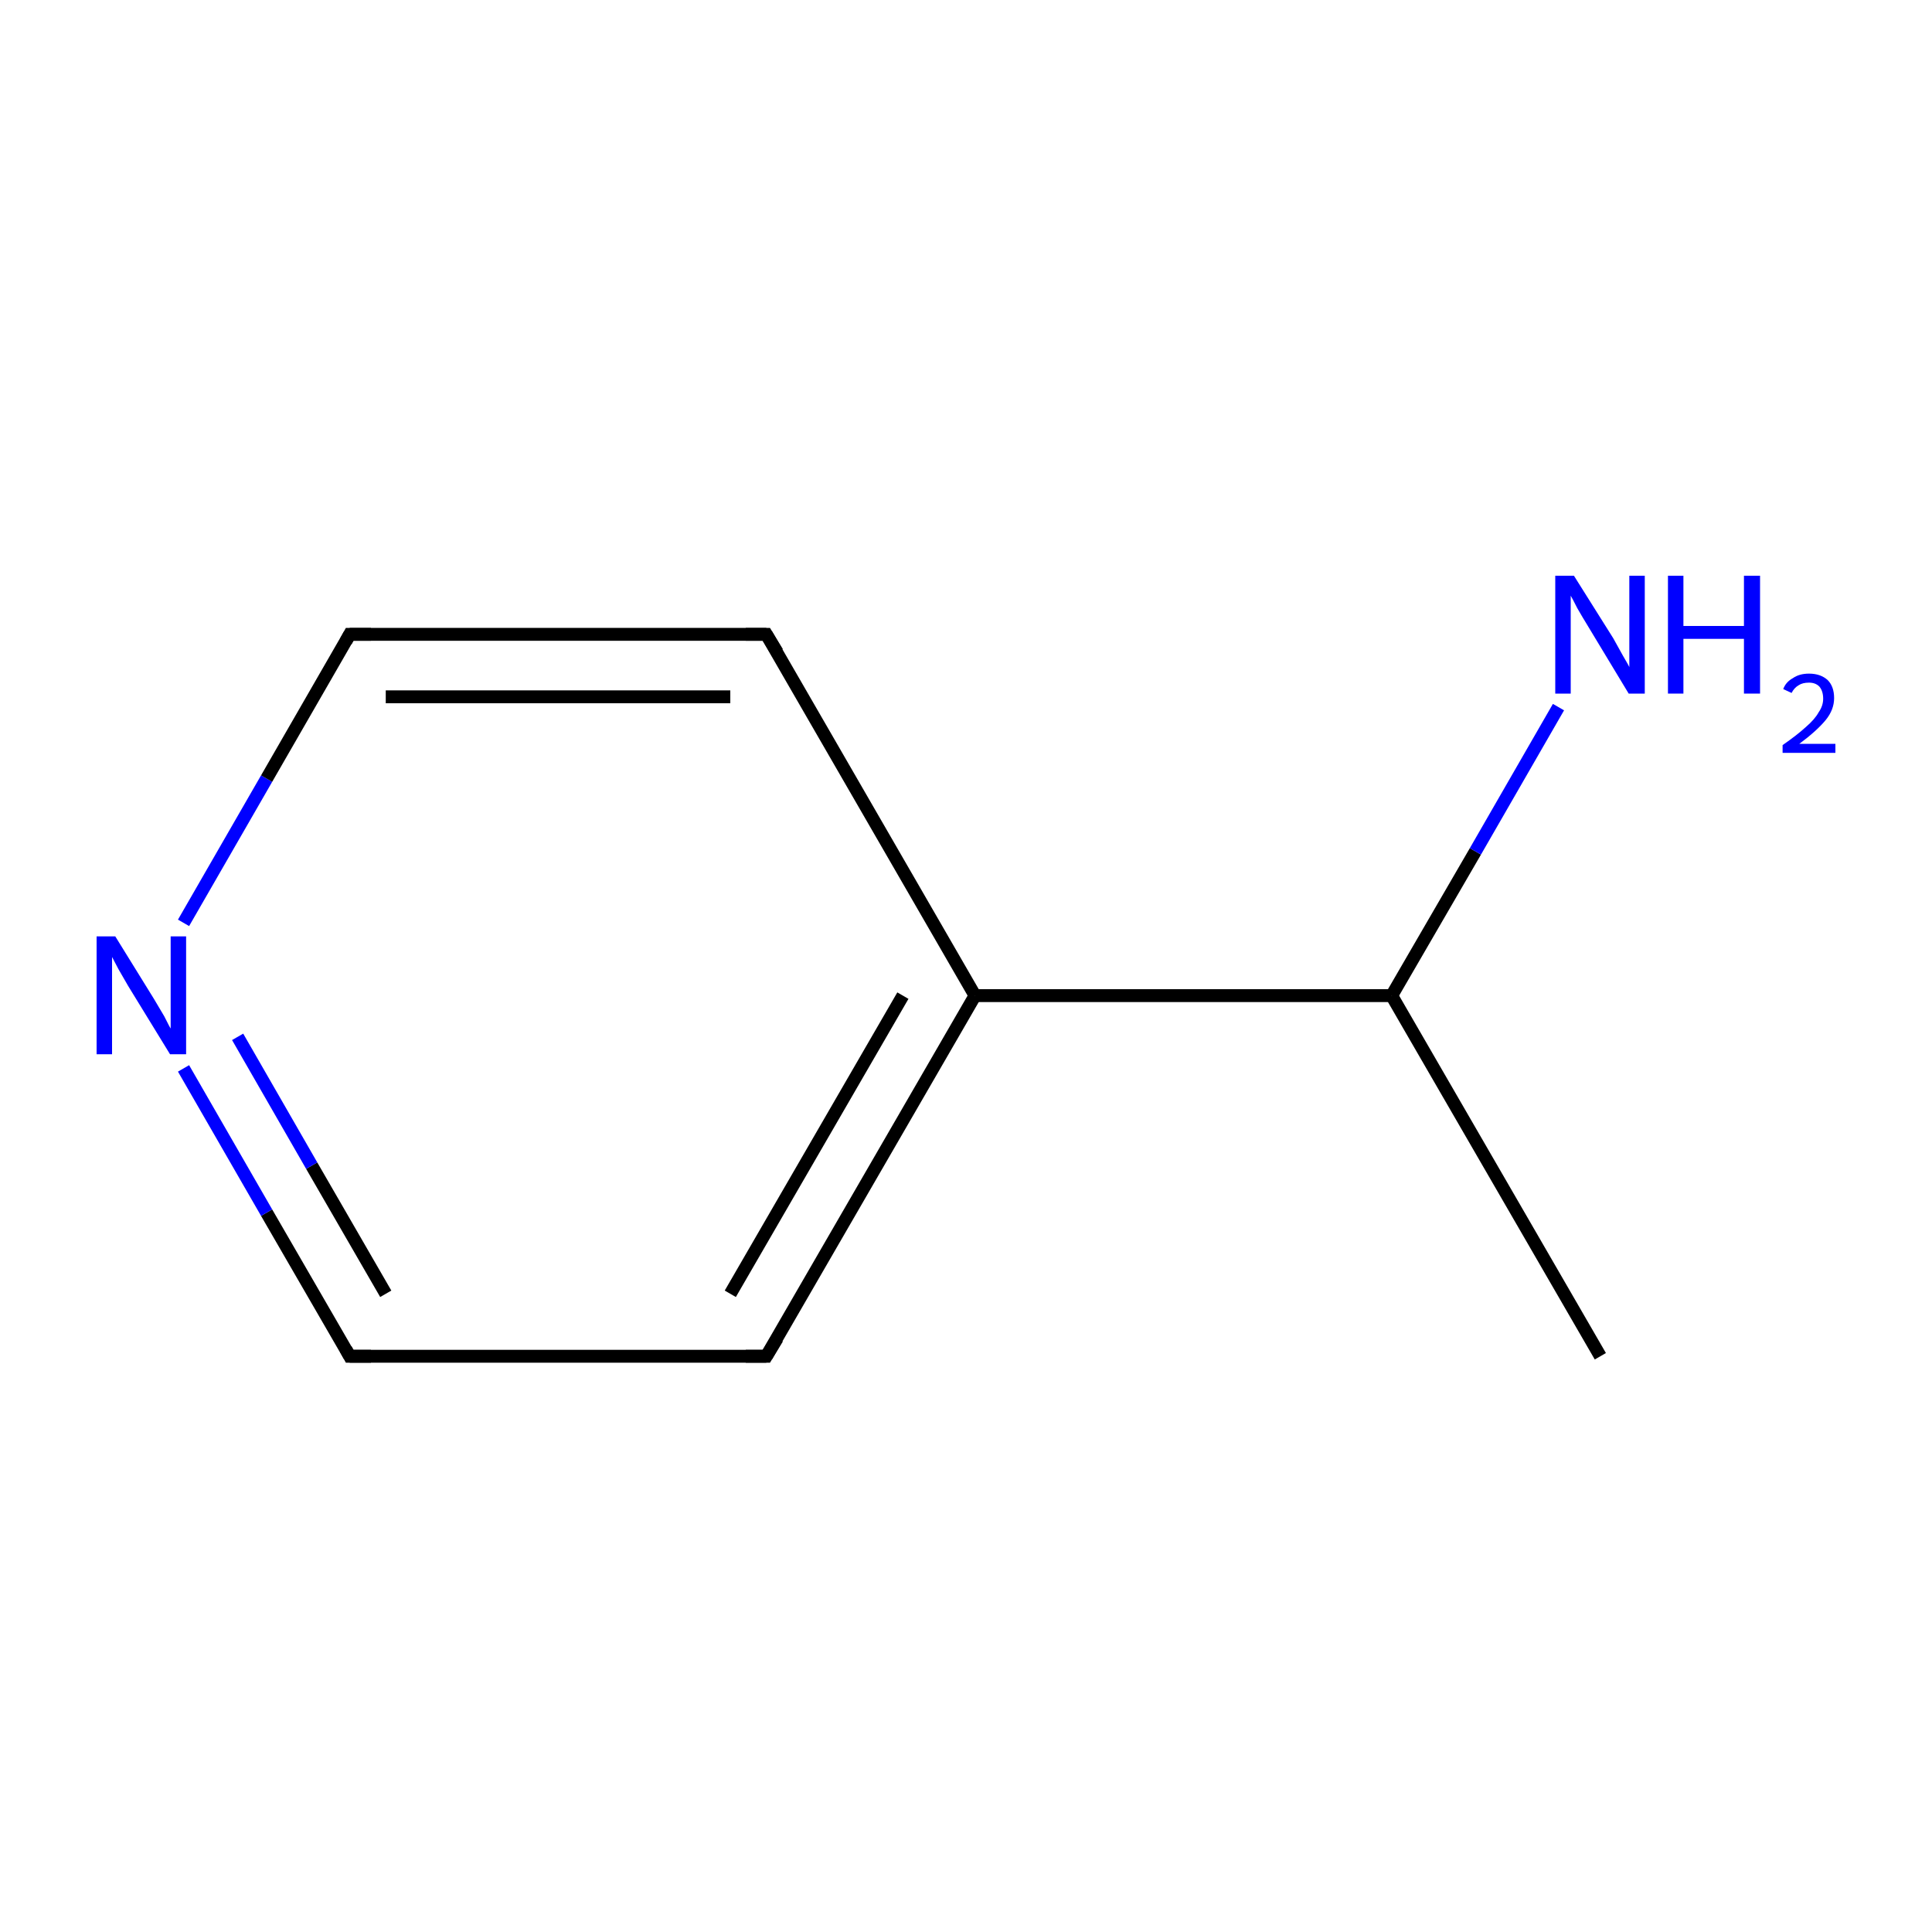 <?xml version='1.0' encoding='iso-8859-1'?>
<svg version='1.1' baseProfile='full'
              xmlns='http://www.w3.org/2000/svg'
                      xmlns:rdkit='http://www.rdkit.org/xml'
                      xmlns:xlink='http://www.w3.org/1999/xlink'
                  xml:space='preserve'
width='300px' height='300px' viewBox='0 0 300 300'>
<!-- END OF HEADER -->
<rect style='opacity:1.0;fill:#FFFFFF;stroke:none' width='300.0' height='300.0' x='0.0' y='0.0'> </rect>
<path class='bond-0 atom-0 atom-1' d='M 248.5,210.6 L 216.1,154.6' style='fill:none;fill-rule:evenodd;stroke:#000000;stroke-width:2.0px;stroke-linecap:butt;stroke-linejoin:miter;stroke-opacity:1' />
<path class='bond-1 atom-1 atom-2' d='M 216.1,154.6 L 229.1,132.2' style='fill:none;fill-rule:evenodd;stroke:#000000;stroke-width:2.0px;stroke-linecap:butt;stroke-linejoin:miter;stroke-opacity:1' />
<path class='bond-1 atom-1 atom-2' d='M 229.1,132.2 L 242.0,109.8' style='fill:none;fill-rule:evenodd;stroke:#0000FF;stroke-width:2.0px;stroke-linecap:butt;stroke-linejoin:miter;stroke-opacity:1' />
<path class='bond-2 atom-1 atom-3' d='M 216.1,154.6 L 151.4,154.6' style='fill:none;fill-rule:evenodd;stroke:#000000;stroke-width:2.0px;stroke-linecap:butt;stroke-linejoin:miter;stroke-opacity:1' />
<path class='bond-3 atom-3 atom-4' d='M 151.4,154.6 L 119.0,210.6' style='fill:none;fill-rule:evenodd;stroke:#000000;stroke-width:2.0px;stroke-linecap:butt;stroke-linejoin:miter;stroke-opacity:1' />
<path class='bond-3 atom-3 atom-4' d='M 140.2,154.6 L 113.4,200.9' style='fill:none;fill-rule:evenodd;stroke:#000000;stroke-width:2.0px;stroke-linecap:butt;stroke-linejoin:miter;stroke-opacity:1' />
<path class='bond-4 atom-4 atom-5' d='M 119.0,210.6 L 54.3,210.6' style='fill:none;fill-rule:evenodd;stroke:#000000;stroke-width:2.0px;stroke-linecap:butt;stroke-linejoin:miter;stroke-opacity:1' />
<path class='bond-5 atom-5 atom-6' d='M 54.3,210.6 L 41.4,188.3' style='fill:none;fill-rule:evenodd;stroke:#000000;stroke-width:2.0px;stroke-linecap:butt;stroke-linejoin:miter;stroke-opacity:1' />
<path class='bond-5 atom-5 atom-6' d='M 41.4,188.3 L 28.5,165.9' style='fill:none;fill-rule:evenodd;stroke:#0000FF;stroke-width:2.0px;stroke-linecap:butt;stroke-linejoin:miter;stroke-opacity:1' />
<path class='bond-5 atom-5 atom-6' d='M 59.9,200.9 L 48.4,181.0' style='fill:none;fill-rule:evenodd;stroke:#000000;stroke-width:2.0px;stroke-linecap:butt;stroke-linejoin:miter;stroke-opacity:1' />
<path class='bond-5 atom-5 atom-6' d='M 48.4,181.0 L 36.9,161.0' style='fill:none;fill-rule:evenodd;stroke:#0000FF;stroke-width:2.0px;stroke-linecap:butt;stroke-linejoin:miter;stroke-opacity:1' />
<path class='bond-6 atom-6 atom-7' d='M 28.5,143.3 L 41.4,120.9' style='fill:none;fill-rule:evenodd;stroke:#0000FF;stroke-width:2.0px;stroke-linecap:butt;stroke-linejoin:miter;stroke-opacity:1' />
<path class='bond-6 atom-6 atom-7' d='M 41.4,120.9 L 54.3,98.5' style='fill:none;fill-rule:evenodd;stroke:#000000;stroke-width:2.0px;stroke-linecap:butt;stroke-linejoin:miter;stroke-opacity:1' />
<path class='bond-7 atom-7 atom-8' d='M 54.3,98.5 L 119.0,98.5' style='fill:none;fill-rule:evenodd;stroke:#000000;stroke-width:2.0px;stroke-linecap:butt;stroke-linejoin:miter;stroke-opacity:1' />
<path class='bond-7 atom-7 atom-8' d='M 59.9,108.2 L 113.4,108.2' style='fill:none;fill-rule:evenodd;stroke:#000000;stroke-width:2.0px;stroke-linecap:butt;stroke-linejoin:miter;stroke-opacity:1' />
<path class='bond-8 atom-8 atom-3' d='M 119.0,98.5 L 151.4,154.6' style='fill:none;fill-rule:evenodd;stroke:#000000;stroke-width:2.0px;stroke-linecap:butt;stroke-linejoin:miter;stroke-opacity:1' />
<path d='M 120.7,207.8 L 119.0,210.6 L 115.8,210.6' style='fill:none;stroke:#000000;stroke-width:2.0px;stroke-linecap:butt;stroke-linejoin:miter;stroke-miterlimit:10;stroke-opacity:1;' />
<path d='M 57.6,210.6 L 54.3,210.6 L 53.7,209.5' style='fill:none;stroke:#000000;stroke-width:2.0px;stroke-linecap:butt;stroke-linejoin:miter;stroke-miterlimit:10;stroke-opacity:1;' />
<path d='M 53.7,99.6 L 54.3,98.5 L 57.6,98.5' style='fill:none;stroke:#000000;stroke-width:2.0px;stroke-linecap:butt;stroke-linejoin:miter;stroke-miterlimit:10;stroke-opacity:1;' />
<path d='M 115.8,98.5 L 119.0,98.5 L 120.7,101.3' style='fill:none;stroke:#000000;stroke-width:2.0px;stroke-linecap:butt;stroke-linejoin:miter;stroke-miterlimit:10;stroke-opacity:1;' />
<path class='atom-2' d='M 244.4 89.4
L 250.5 99.1
Q 251.0 100.0, 252.0 101.8
Q 253.0 103.5, 253.0 103.6
L 253.0 89.4
L 255.4 89.4
L 255.4 107.7
L 252.9 107.7
L 246.5 97.1
Q 245.7 95.8, 244.9 94.4
Q 244.2 93.0, 243.9 92.5
L 243.9 107.7
L 241.5 107.7
L 241.5 89.4
L 244.4 89.4
' fill='#0000FF'/>
<path class='atom-2' d='M 259.0 89.4
L 261.4 89.4
L 261.4 97.2
L 270.8 97.2
L 270.8 89.4
L 273.3 89.4
L 273.3 107.7
L 270.8 107.7
L 270.8 99.2
L 261.4 99.2
L 261.4 107.7
L 259.0 107.7
L 259.0 89.4
' fill='#0000FF'/>
<path class='atom-2' d='M 276.9 107.0
Q 277.3 105.9, 278.4 105.3
Q 279.4 104.6, 280.9 104.6
Q 282.7 104.6, 283.8 105.6
Q 284.8 106.6, 284.8 108.4
Q 284.8 110.2, 283.5 111.8
Q 282.1 113.5, 279.4 115.5
L 285.0 115.5
L 285.0 116.9
L 276.8 116.9
L 276.8 115.7
Q 279.1 114.1, 280.4 112.9
Q 281.8 111.7, 282.4 110.6
Q 283.1 109.6, 283.1 108.5
Q 283.1 107.3, 282.5 106.6
Q 281.9 106.0, 280.9 106.0
Q 279.9 106.0, 279.3 106.4
Q 278.6 106.8, 278.2 107.6
L 276.9 107.0
' fill='#0000FF'/>
<path class='atom-6' d='M 17.9 145.4
L 23.9 155.1
Q 24.5 156.1, 25.5 157.8
Q 26.4 159.6, 26.5 159.7
L 26.5 145.4
L 28.9 145.4
L 28.9 163.7
L 26.4 163.7
L 19.9 153.1
Q 19.2 151.9, 18.4 150.5
Q 17.6 149.0, 17.4 148.6
L 17.4 163.7
L 15.0 163.7
L 15.0 145.4
L 17.9 145.4
' fill='#0000FF'/>
</svg>
